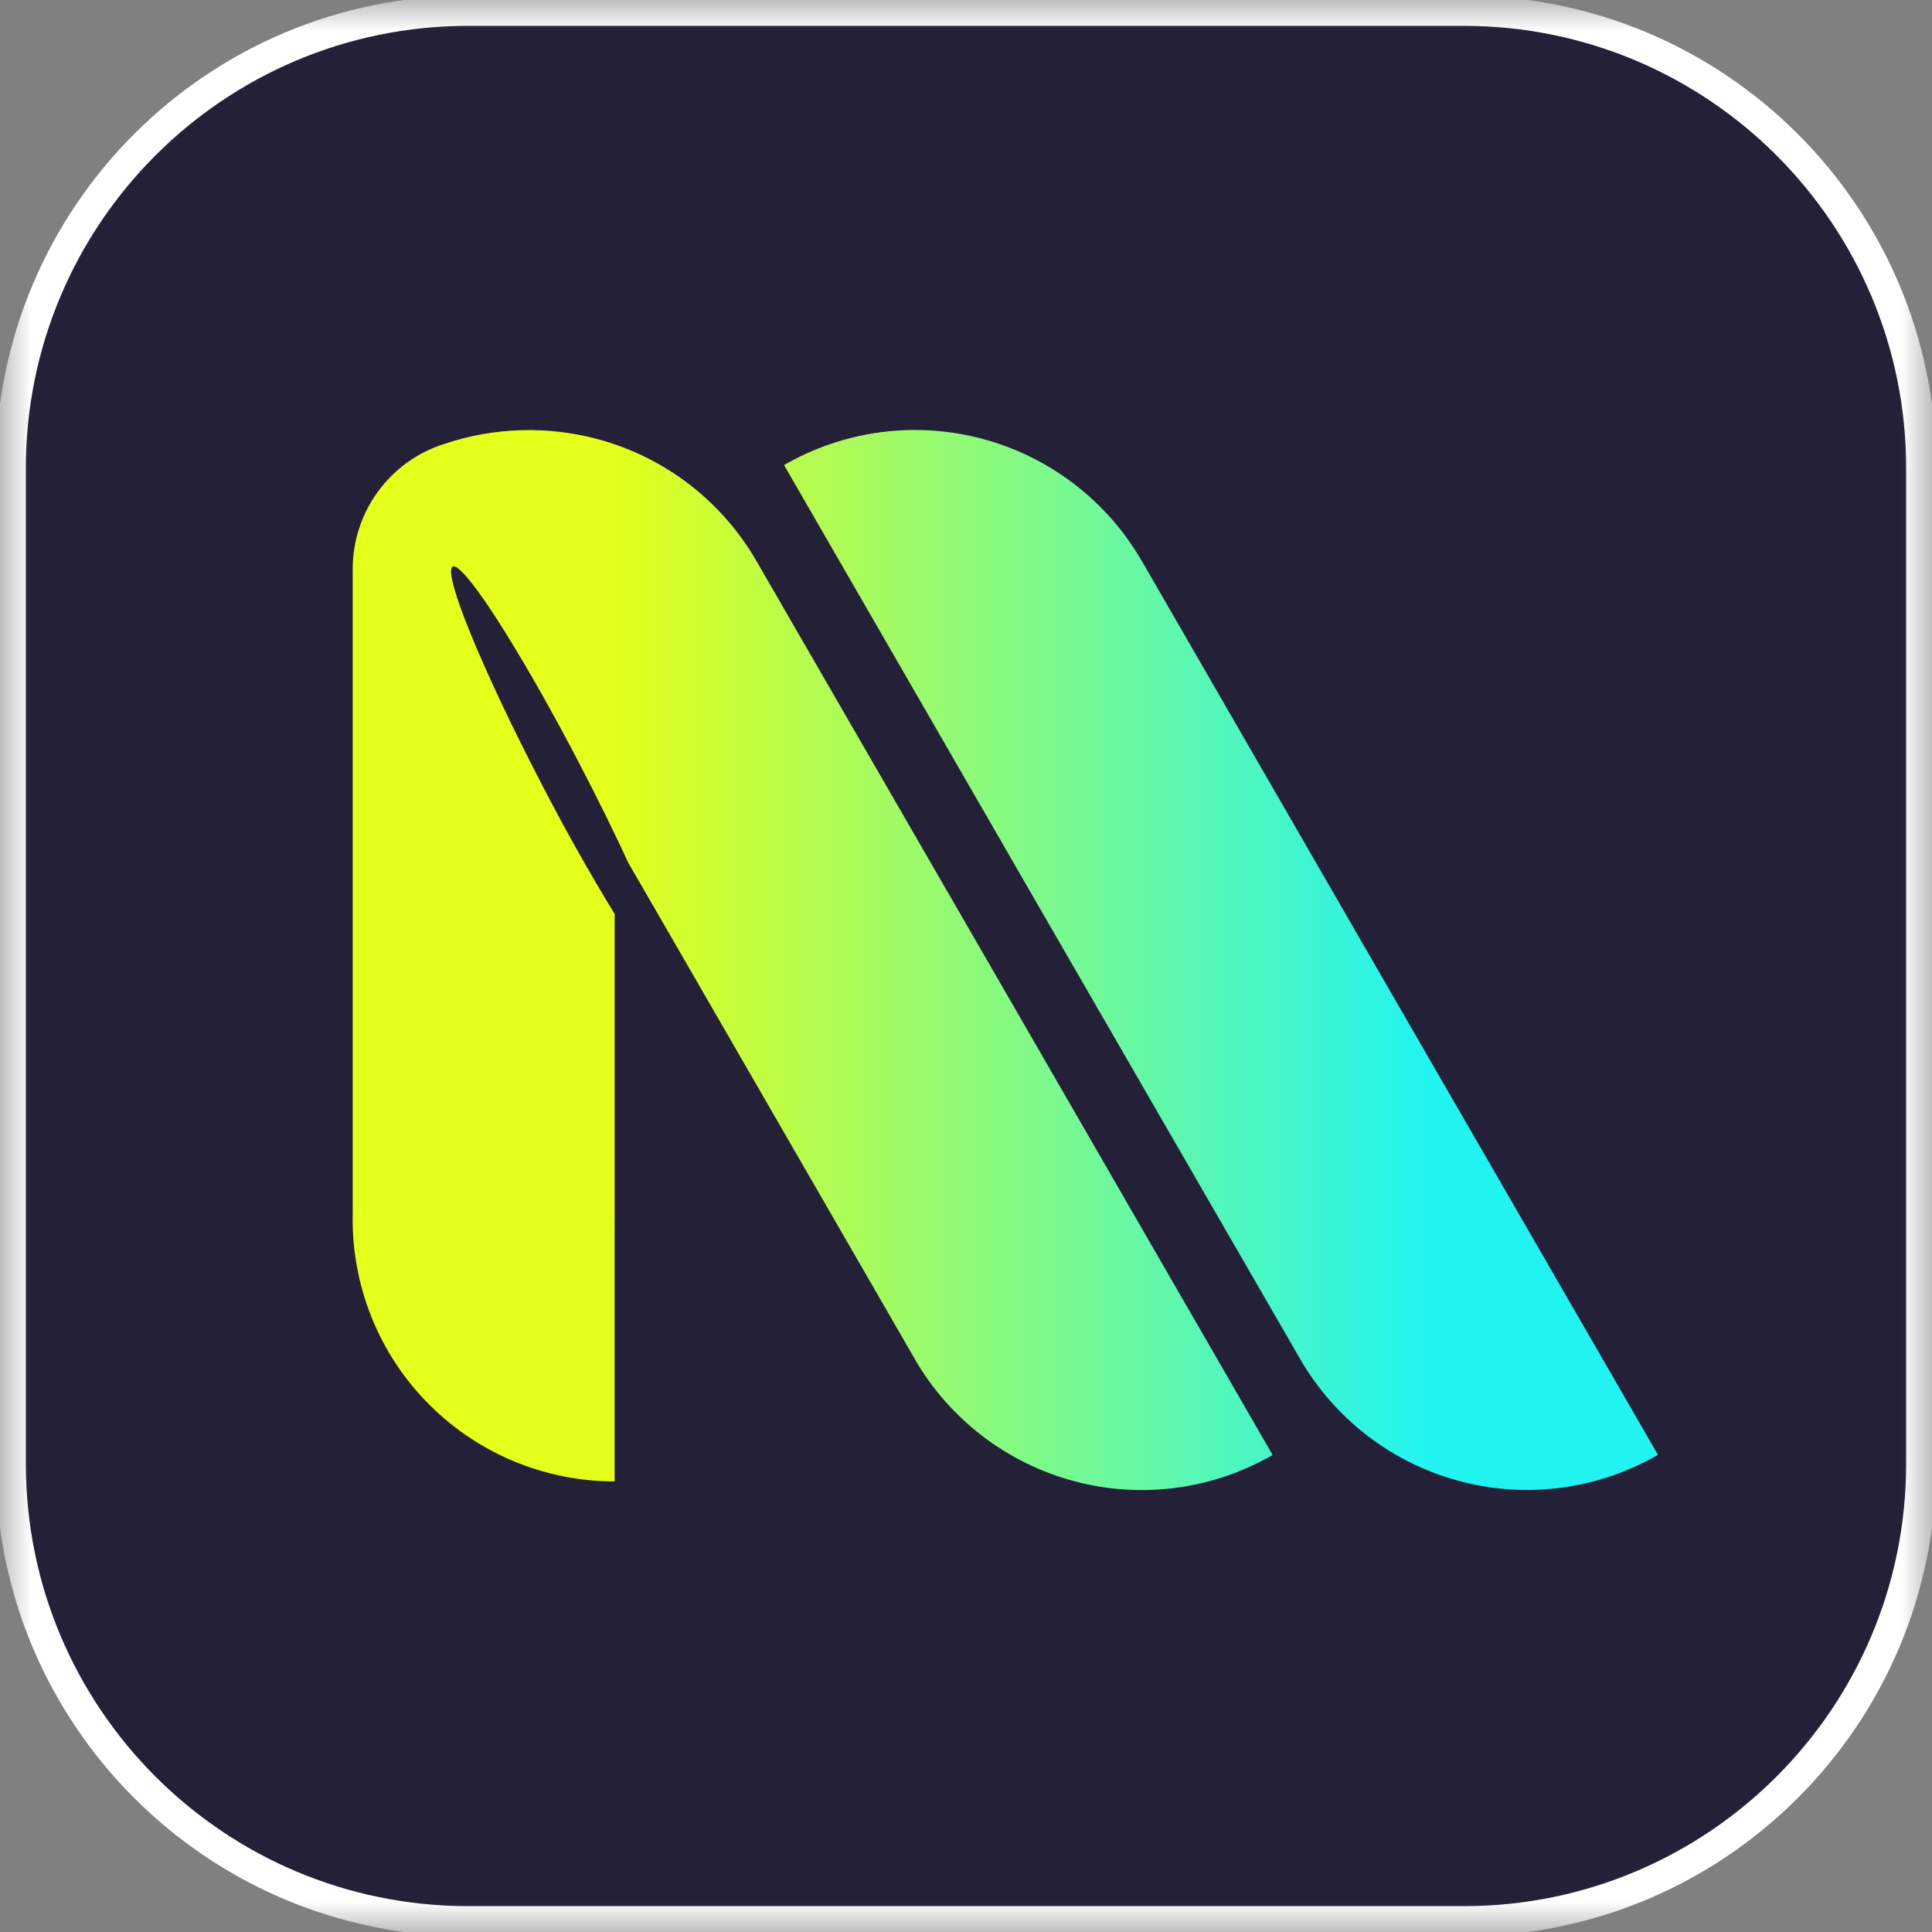<svg width="32" height="32" viewBox="0 0 32 32" fill="none" xmlns="http://www.w3.org/2000/svg">
    <rect x="0" y="0" width="32" height="32" fill="#808080" stroke="none"/>
    <g clip-path="url(#clip0_2410_926)">
        <mask id="mask0_2410_926" style="mask-type:luminance" maskUnits="userSpaceOnUse" x="0" y="0"
            width="32" height="32">
            <path d="M0 0H32V32H0V0Z" fill="white" />
        </mask>
        <g mask="url(#mask0_2410_926)">
            <path
                d="M24.242 0.178H7.757C3.571 0.178 0.178 3.571 0.178 7.757V24.242C0.178 28.429 3.571 31.822 7.757 31.822H24.242C28.429 31.822 31.822 28.429 31.822 24.242V7.757C31.822 3.571 28.429 0.178 24.242 0.178Z"
                fill="#242038" stroke="white" stroke-width="0.5" />
            <path fill-rule="evenodd" clip-rule="evenodd"
                d="M24.169 24.53C24.719 24.678 25.293 24.715 25.858 24.641C26.423 24.567 26.968 24.381 27.461 24.096L25.292 20.34L23.122 16.584L18.933 9.327C18.927 9.318 18.921 9.308 18.916 9.298L18.911 9.291C18.626 8.798 18.247 8.365 17.795 8.019C17.343 7.672 16.828 7.417 16.277 7.27C15.727 7.122 15.153 7.085 14.588 7.159C14.024 7.234 13.479 7.418 12.986 7.703L15.155 11.46L17.323 15.218L21.513 22.472C21.52 22.485 21.527 22.499 21.535 22.511C22.111 23.506 23.058 24.233 24.169 24.53ZM17.788 24.532C18.338 24.68 18.912 24.717 19.477 24.643C20.041 24.569 20.586 24.384 21.079 24.099L18.91 20.342L16.742 16.585L12.551 9.33L12.54 9.311L12.53 9.294C12.246 8.801 11.867 8.368 11.415 8.021C10.963 7.674 10.447 7.42 9.896 7.272C9.063 7.05 8.182 7.077 7.364 7.351C6.923 7.489 6.537 7.765 6.264 8.137C5.99 8.51 5.842 8.96 5.842 9.422V20.103C5.829 20.689 5.935 21.271 6.153 21.815C6.371 22.359 6.697 22.853 7.112 23.267C7.926 24.08 9.029 24.537 10.18 24.537V20.23L10.181 20.158V15.139C9.756 14.443 9.356 13.732 8.982 13.007C7.988 11.098 7.324 9.477 7.499 9.386C7.52 9.374 7.552 9.386 7.594 9.418L7.597 9.423C7.91 9.671 8.743 11.008 9.613 12.679C9.912 13.254 10.182 13.803 10.407 14.291L10.943 15.218L15.131 22.473L15.144 22.494L15.152 22.511C15.437 23.004 15.817 23.436 16.269 23.783C16.721 24.13 17.237 24.384 17.787 24.532L17.788 24.532Z"
                fill="url(#paint0_linear_2410_926)" />
        </g>
    </g>
    <defs>
        <linearGradient id="paint0_linear_2410_926" x1="5.842" y1="15.907" x2="27.46"
            y2="15.907" gradientUnits="userSpaceOnUse">
            <stop offset="0.198" stop-color="#E4FF1A" />
            <stop offset="0.823" stop-color="#21F4F0" />
        </linearGradient>
        <clipPath id="clip0_2410_926">
            <rect width="32" height="32" fill="white" />
        </clipPath>
    </defs>
</svg>